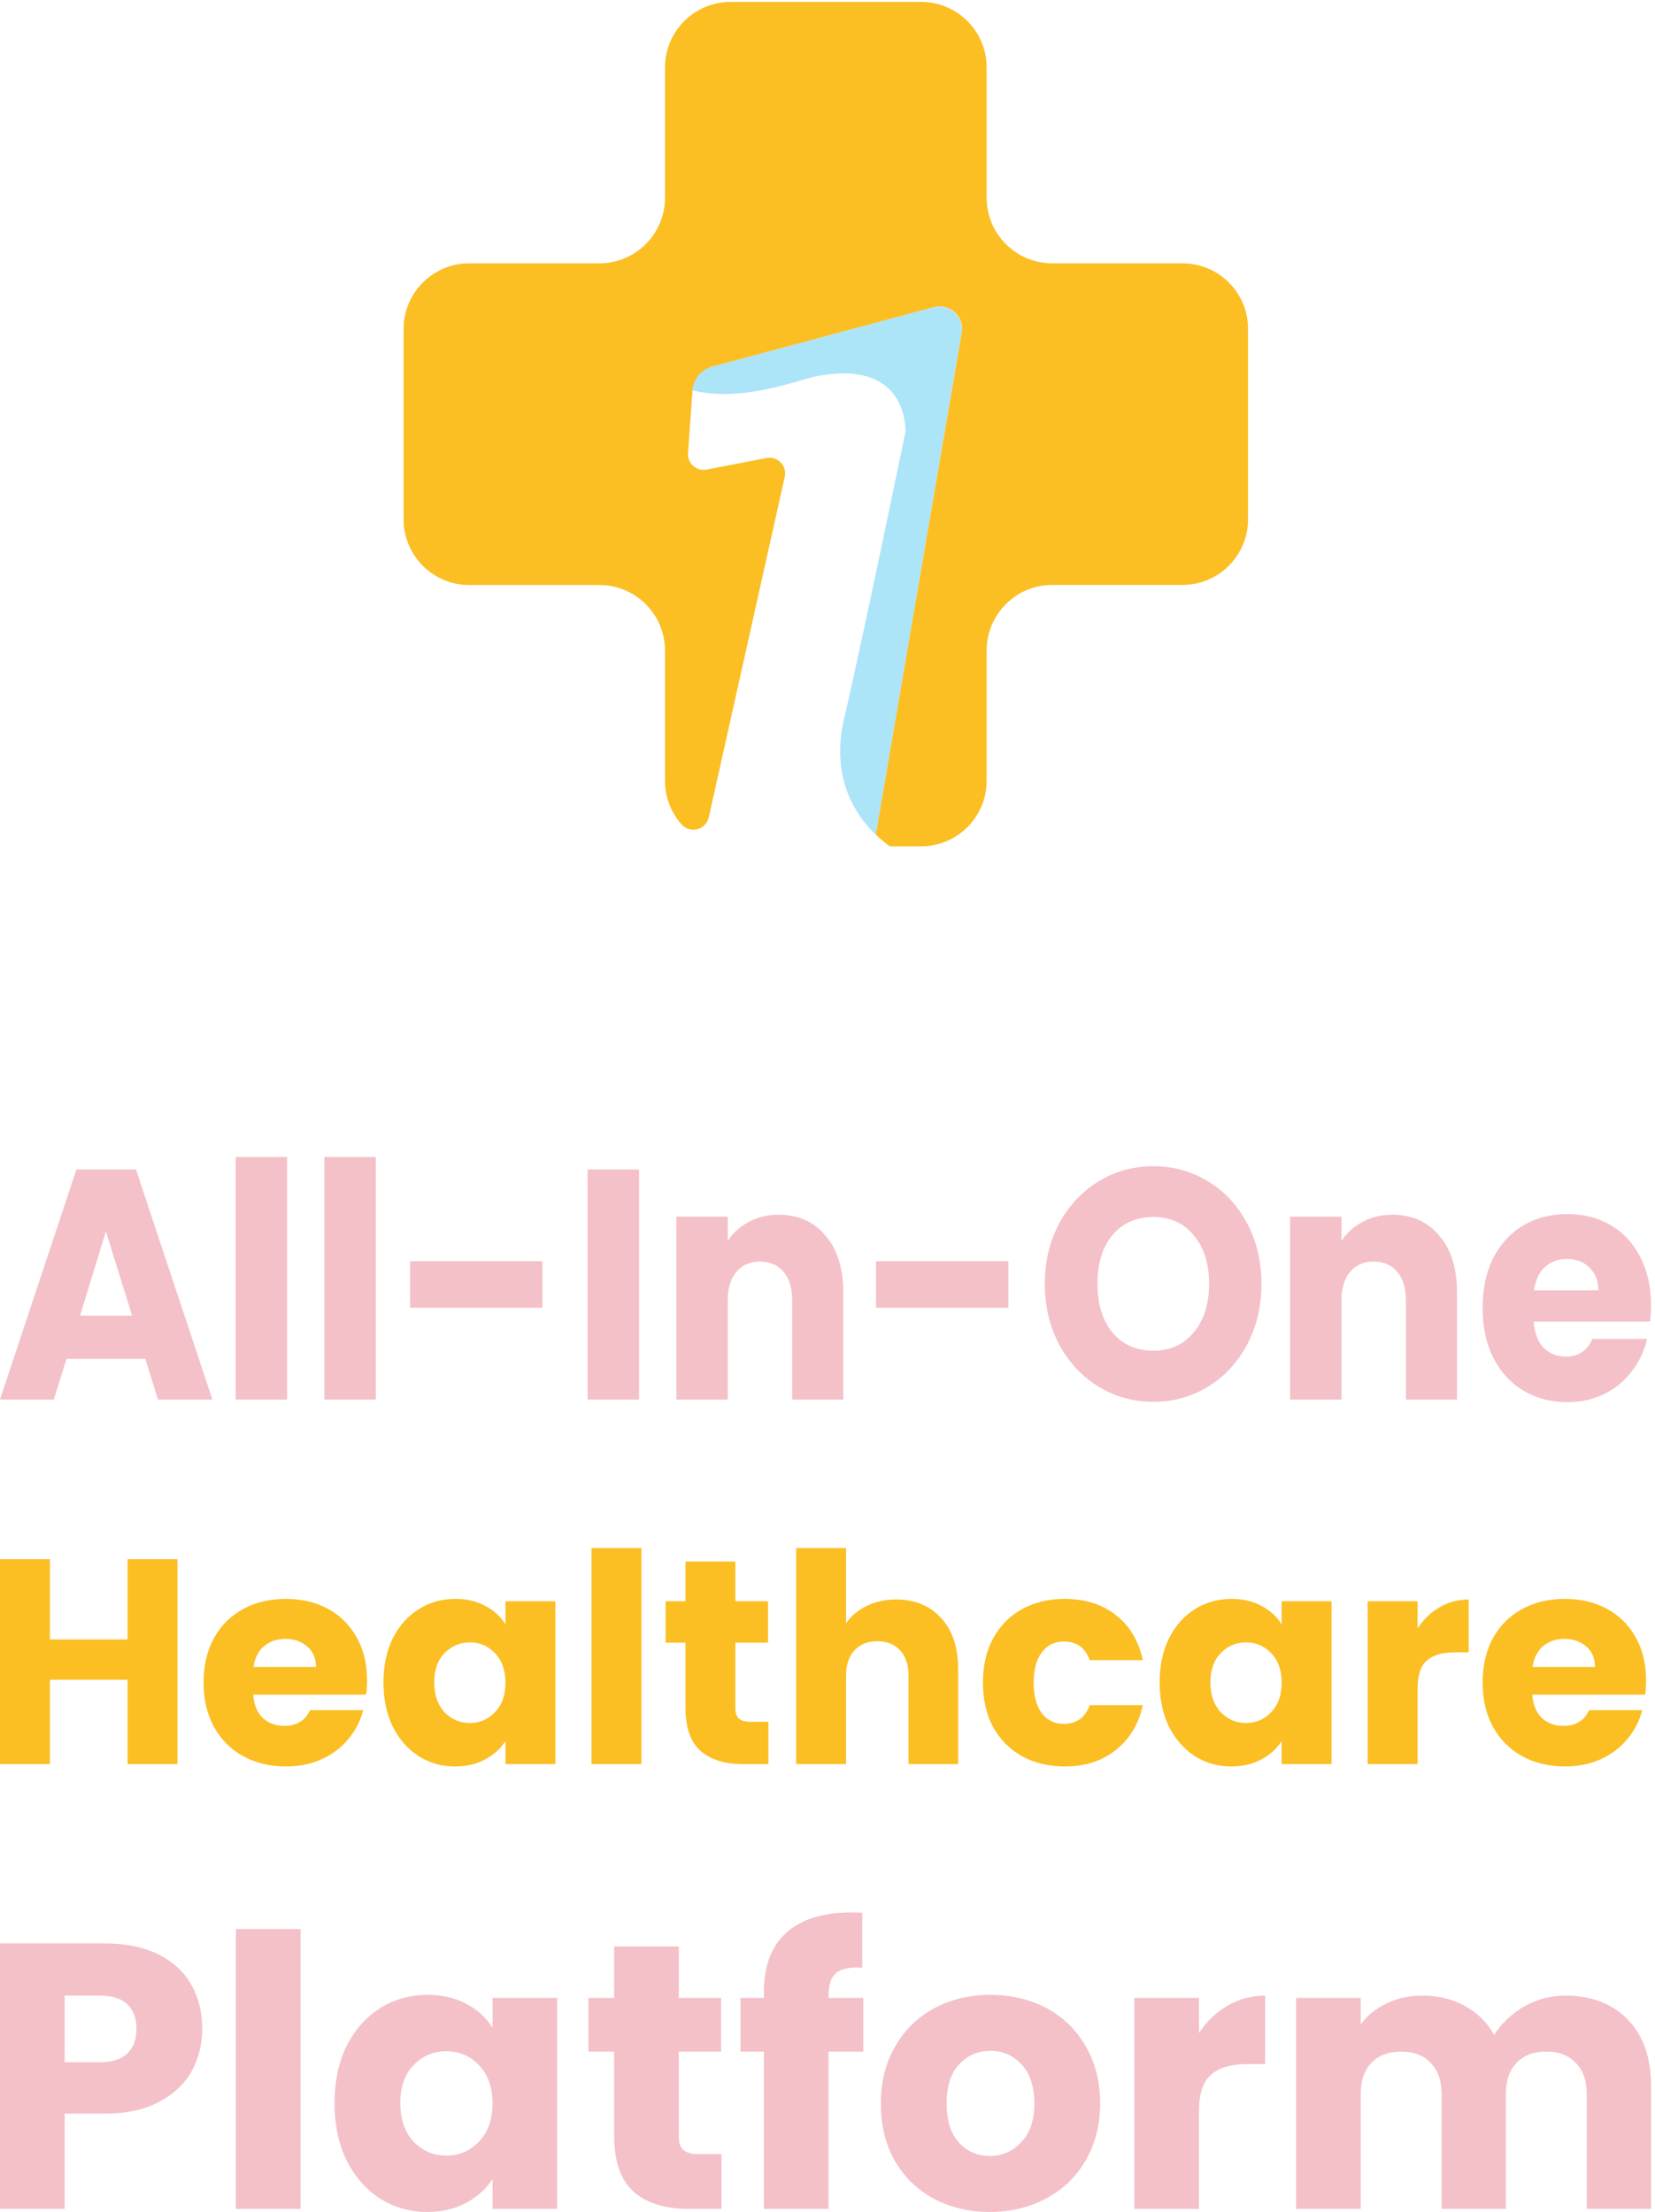 <svg width="309" height="413" viewBox="0 0 309 413" fill="none" xmlns="http://www.w3.org/2000/svg">
<path d="M292.237 372.554C297.13 372.554 301.012 374.036 303.882 377.002C306.799 379.967 308.258 384.085 308.258 389.357V412.373H296.26V390.981C296.26 388.439 295.577 386.486 294.213 385.121C292.895 383.709 291.06 383.003 288.708 383.003C286.355 383.003 284.497 383.709 283.132 385.121C281.815 386.486 281.156 388.439 281.156 390.981V412.373H269.158V390.981C269.158 388.439 268.476 386.486 267.112 385.121C265.794 383.709 263.959 383.003 261.607 383.003C259.254 383.003 257.396 383.709 256.031 385.121C254.714 386.486 254.055 388.439 254.055 390.981V412.373H241.986V372.977H254.055V377.919C255.278 376.272 256.878 374.978 258.854 374.036C260.83 373.048 263.065 372.554 265.559 372.554C268.523 372.554 271.158 373.189 273.463 374.46C275.816 375.731 277.651 377.543 278.968 379.896C280.333 377.731 282.191 375.966 284.544 374.601C286.896 373.236 289.461 372.554 292.237 372.554Z" fill="#f4c1c8"/>
<path d="M223.865 379.543C225.277 377.378 227.041 375.684 229.159 374.46C231.276 373.189 233.628 372.554 236.216 372.554V385.333H232.899C229.888 385.333 227.63 385.991 226.124 387.309C224.618 388.58 223.865 390.839 223.865 394.087V412.373H211.797V372.977H223.865V379.543Z" fill="#f4c1c8"/>
<path d="M184.789 412.938C180.931 412.938 177.449 412.114 174.344 410.467C171.285 408.819 168.862 406.466 167.074 403.406C165.333 400.347 164.463 396.77 164.463 392.675C164.463 388.627 165.357 385.074 167.145 382.014C168.933 378.908 171.379 376.531 174.485 374.884C177.59 373.236 181.072 372.413 184.93 372.413C188.788 372.413 192.27 373.236 195.375 374.884C198.481 376.531 200.927 378.908 202.715 382.014C204.503 385.074 205.397 388.627 205.397 392.675C205.397 396.723 204.48 400.3 202.645 403.406C200.857 406.466 198.387 408.819 195.234 410.467C192.129 412.114 188.647 412.938 184.789 412.938ZM184.789 402.489C187.094 402.489 189.047 401.641 190.647 399.947C192.293 398.253 193.117 395.829 193.117 392.675C193.117 389.522 192.317 387.098 190.717 385.403C189.165 383.709 187.236 382.862 184.93 382.862C182.577 382.862 180.625 383.709 179.072 385.403C177.52 387.051 176.743 389.475 176.743 392.675C176.743 395.829 177.496 398.253 179.002 399.947C180.554 401.641 182.483 402.489 184.789 402.489Z" fill="#f4c1c8"/>
<path d="M161.189 383.003H154.696V412.373H142.628V383.003H138.252V372.978H142.628V371.848C142.628 367 144.016 363.329 146.792 360.834C149.568 358.293 153.638 357.022 159.001 357.022C159.895 357.022 160.554 357.046 160.978 357.093V367.33C158.672 367.189 157.049 367.518 156.108 368.318C155.167 369.118 154.696 370.554 154.696 372.625V372.978H161.189V383.003Z" fill="#f4c1c8"/>
<path d="M134.71 402.135V412.372H128.57C124.194 412.372 120.783 411.313 118.336 409.195C115.89 407.03 114.666 403.523 114.666 398.676V383.002H109.867V372.977H114.666V363.375H126.735V372.977H134.639V383.002H126.735V398.817C126.735 399.993 127.017 400.841 127.582 401.358C128.146 401.876 129.087 402.135 130.405 402.135H134.71Z" fill="#f4c1c8"/>
<path d="M62.459 392.605C62.459 388.557 63.212 385.003 64.717 381.944C66.27 378.884 68.364 376.531 70.999 374.884C73.634 373.236 76.574 372.413 79.821 372.413C82.597 372.413 85.02 372.977 87.09 374.107C89.207 375.237 90.831 376.719 91.96 378.555V372.977H104.028V412.373H91.96V406.795C90.784 408.631 89.137 410.114 87.019 411.243C84.949 412.373 82.526 412.938 79.75 412.938C76.551 412.938 73.634 412.114 70.999 410.467C68.364 408.772 66.27 406.395 64.717 403.336C63.212 400.229 62.459 396.652 62.459 392.605ZM91.96 392.675C91.96 389.663 91.113 387.286 89.419 385.544C87.772 383.803 85.749 382.932 83.35 382.932C80.95 382.932 78.903 383.803 77.209 385.544C75.563 387.239 74.739 389.592 74.739 392.605C74.739 395.617 75.563 398.017 77.209 399.806C78.903 401.547 80.95 402.418 83.35 402.418C85.749 402.418 87.772 401.547 89.419 399.806C91.113 398.064 91.96 395.687 91.96 392.675Z" fill="#f4c1c8"/>
<path d="M56.11 360.129V412.374H44.041V360.129H56.11Z" fill="#f4c1c8"/>
<path d="M37.758 378.766C37.758 381.638 37.1 384.273 35.782 386.674C34.465 389.027 32.442 390.933 29.713 392.392C26.984 393.851 23.596 394.581 19.55 394.581H12.069V412.373H0V362.811H19.55C23.502 362.811 26.843 363.493 29.572 364.858C32.3 366.223 34.347 368.106 35.712 370.506C37.076 372.907 37.758 375.66 37.758 378.766ZM18.632 384.979C20.938 384.979 22.655 384.438 23.784 383.355C24.913 382.273 25.478 380.743 25.478 378.766C25.478 376.79 24.913 375.26 23.784 374.177C22.655 373.095 20.938 372.553 18.632 372.553H12.069V384.979H18.632Z" fill="#f4c1c8"/>
<path d="M307.332 313.641C307.332 314.513 307.277 315.422 307.168 316.366H286.077C286.223 318.256 286.822 319.709 287.876 320.726C288.966 321.707 290.292 322.198 291.854 322.198C294.179 322.198 295.796 321.217 296.704 319.255H306.623C306.115 321.253 305.188 323.051 303.844 324.65C302.536 326.249 300.883 327.502 298.884 328.41C296.886 329.319 294.652 329.773 292.181 329.773C289.202 329.773 286.55 329.137 284.224 327.865C281.899 326.594 280.082 324.777 278.774 322.416C277.466 320.054 276.812 317.293 276.812 314.132C276.812 310.971 277.448 308.21 278.72 305.848C280.028 303.486 281.845 301.67 284.17 300.398C286.495 299.127 289.165 298.491 292.181 298.491C295.124 298.491 297.74 299.108 300.029 300.344C302.318 301.579 304.098 303.341 305.37 305.63C306.678 307.919 307.332 310.589 307.332 313.641ZM297.794 311.189C297.794 309.59 297.249 308.319 296.159 307.374C295.069 306.429 293.707 305.957 292.072 305.957C290.51 305.957 289.184 306.411 288.094 307.319C287.04 308.228 286.386 309.518 286.132 311.189H297.794Z" fill="#fbbf24"/>
<path d="M264.675 303.995C265.765 302.324 267.127 301.016 268.762 300.071C270.397 299.09 272.214 298.6 274.212 298.6V308.464H271.651C269.325 308.464 267.581 308.972 266.419 309.99C265.256 310.971 264.675 312.715 264.675 315.222V329.337H255.355V298.927H264.675V303.995Z" fill="#fbbf24"/>
<path d="M216.514 314.077C216.514 310.953 217.095 308.21 218.258 305.848C219.457 303.486 221.073 301.67 223.108 300.398C225.143 299.127 227.413 298.491 229.92 298.491C232.064 298.491 233.935 298.927 235.534 299.799C237.169 300.671 238.422 301.815 239.294 303.232V298.927H248.613V329.337H239.294V325.031C238.386 326.448 237.114 327.593 235.479 328.465C233.881 329.337 232.009 329.773 229.866 329.773C227.395 329.773 225.143 329.137 223.108 327.865C221.073 326.557 219.457 324.723 218.258 322.361C217.095 319.963 216.514 317.202 216.514 314.077ZM239.294 314.132C239.294 311.807 238.64 309.972 237.332 308.627C236.06 307.283 234.498 306.611 232.645 306.611C230.792 306.611 229.212 307.283 227.904 308.627C226.632 309.935 225.996 311.752 225.996 314.077C225.996 316.403 226.632 318.256 227.904 319.636C229.212 320.98 230.792 321.653 232.645 321.653C234.498 321.653 236.06 320.98 237.332 319.636C238.64 318.292 239.294 316.457 239.294 314.132Z" fill="#fbbf24"/>
<path d="M183.518 314.132C183.518 310.971 184.153 308.21 185.425 305.848C186.733 303.486 188.531 301.67 190.82 300.398C193.146 299.127 195.798 298.491 198.777 298.491C202.592 298.491 205.771 299.49 208.314 301.488C210.894 303.486 212.583 306.302 213.383 309.935H203.464C202.628 307.61 201.012 306.447 198.614 306.447C196.906 306.447 195.544 307.12 194.526 308.464C193.509 309.772 193 311.661 193 314.132C193 316.602 193.509 318.51 194.526 319.854C195.544 321.162 196.906 321.816 198.614 321.816C201.012 321.816 202.628 320.653 203.464 318.328H213.383C212.583 321.889 210.894 324.686 208.314 326.721C205.735 328.756 202.556 329.773 198.777 329.773C195.798 329.773 193.146 329.137 190.82 327.865C188.531 326.594 186.733 324.777 185.425 322.416C184.153 320.054 183.518 317.293 183.518 314.132Z" fill="#fbbf24"/>
<path d="M167.339 298.6C170.827 298.6 173.625 299.762 175.732 302.087C177.84 304.376 178.893 307.537 178.893 311.57V329.337H169.628V312.824C169.628 310.789 169.102 309.209 168.048 308.082C166.994 306.956 165.577 306.393 163.797 306.393C162.017 306.393 160.6 306.956 159.546 308.082C158.493 309.209 157.966 310.789 157.966 312.824V329.337H148.646V289.008H157.966V303.014C158.91 301.67 160.2 300.598 161.835 299.799C163.47 298.999 165.305 298.6 167.339 298.6Z" fill="#fbbf24"/>
<path d="M143.457 321.435V329.337H138.716C135.337 329.337 132.703 328.52 130.813 326.885C128.924 325.213 127.979 322.507 127.979 318.764V306.666H124.273V298.927H127.979V291.515H137.299V298.927H143.402V306.666H137.299V318.873C137.299 319.782 137.517 320.436 137.953 320.835C138.389 321.235 139.115 321.435 140.133 321.435H143.457Z" fill="#fbbf24"/>
<path d="M119.753 289.008V329.337H110.434V289.008H119.753Z" fill="#fbbf24"/>
<path d="M71.594 314.077C71.594 310.953 72.175 308.21 73.338 305.848C74.537 303.486 76.153 301.67 78.188 300.398C80.223 299.127 82.493 298.491 85 298.491C87.144 298.491 89.015 298.927 90.614 299.799C92.249 300.671 93.502 301.815 94.374 303.232V298.927H103.693V329.337H94.374V325.031C93.466 326.448 92.194 327.593 90.559 328.465C88.961 329.337 87.09 329.773 84.946 329.773C82.475 329.773 80.223 329.137 78.188 327.865C76.153 326.557 74.537 324.723 73.338 322.361C72.175 319.963 71.594 317.202 71.594 314.077ZM94.374 314.132C94.374 311.807 93.72 309.972 92.412 308.627C91.141 307.283 89.578 306.611 87.725 306.611C85.872 306.611 84.292 307.283 82.984 308.627C81.712 309.935 81.076 311.752 81.076 314.077C81.076 316.403 81.712 318.256 82.984 319.636C84.292 320.98 85.872 321.653 87.725 321.653C89.578 321.653 91.141 320.98 92.412 319.636C93.72 318.292 94.374 316.457 94.374 314.132Z" fill="#fbbf24"/>
<path d="M68.529 313.641C68.529 314.513 68.474 315.422 68.365 316.366H47.275C47.42 318.256 48.019 319.709 49.073 320.726C50.163 321.707 51.489 322.198 53.051 322.198C55.377 322.198 56.993 321.217 57.902 319.255H67.82C67.312 321.253 66.385 323.051 65.041 324.65C63.733 326.249 62.08 327.502 60.082 328.41C58.083 329.319 55.849 329.773 53.378 329.773C50.399 329.773 47.747 329.137 45.422 327.865C43.096 326.594 41.28 324.777 39.972 322.416C38.664 320.054 38.01 317.293 38.01 314.132C38.01 310.971 38.646 308.21 39.917 305.848C41.225 303.486 43.042 301.67 45.367 300.398C47.692 299.127 50.363 298.491 53.378 298.491C56.321 298.491 58.937 299.108 61.226 300.344C63.515 301.579 65.295 303.341 66.567 305.63C67.875 307.919 68.529 310.589 68.529 313.641ZM58.992 311.189C58.992 309.59 58.447 308.319 57.357 307.374C56.267 306.429 54.904 305.957 53.269 305.957C51.707 305.957 50.381 306.411 49.291 307.319C48.237 308.228 47.583 309.518 47.329 311.189H58.992Z" fill="#fbbf24"/>
<path d="M33.135 291.079V329.337H23.816V313.586H9.319V329.337H0V291.079H9.319V306.066H23.816V291.079H33.135Z" fill="#fbbf24"/>
<path d="M308.259 243.651C308.259 244.63 308.203 245.65 308.091 246.71H286.353C286.503 248.831 287.121 250.462 288.207 251.604C289.33 252.705 290.697 253.256 292.307 253.256C294.704 253.256 296.37 252.155 297.306 249.952H307.529C307.005 252.196 306.05 254.214 304.664 256.009C303.316 257.803 301.613 259.21 299.553 260.23C297.494 261.25 295.191 261.759 292.644 261.759C289.574 261.759 286.84 261.046 284.444 259.618C282.047 258.191 280.175 256.152 278.827 253.501C277.479 250.85 276.805 247.75 276.805 244.202C276.805 240.654 277.46 237.554 278.771 234.903C280.119 232.252 281.991 230.213 284.387 228.786C286.784 227.358 289.536 226.645 292.644 226.645C295.677 226.645 298.374 227.338 300.733 228.725C303.092 230.111 304.927 232.089 306.237 234.659C307.585 237.228 308.259 240.226 308.259 243.651ZM298.43 240.898C298.43 239.104 297.868 237.677 296.745 236.616C295.621 235.556 294.217 235.026 292.532 235.026C290.922 235.026 289.555 235.535 288.432 236.555C287.346 237.575 286.672 239.022 286.41 240.898H298.43Z" fill="#f4c1c8"/>
<path d="M259.961 226.767C263.63 226.767 266.551 228.072 268.723 230.682C270.932 233.251 272.037 236.799 272.037 241.326V261.27H262.488V242.733C262.488 240.45 261.945 238.675 260.859 237.411C259.773 236.147 258.313 235.515 256.478 235.515C254.643 235.515 253.183 236.147 252.097 237.411C251.011 238.675 250.468 240.45 250.468 242.733V261.27H240.863V227.134H250.468V231.661C251.442 230.152 252.752 228.969 254.4 228.112C256.048 227.215 257.901 226.767 259.961 226.767Z" fill="#f4c1c8"/>
<path d="M215.355 261.699C211.648 261.699 208.24 260.761 205.132 258.885C202.062 257.009 199.609 254.398 197.774 251.054C195.977 247.669 195.078 243.876 195.078 239.675C195.078 235.475 195.977 231.702 197.774 228.358C199.609 225.014 202.062 222.404 205.132 220.527C208.24 218.651 211.648 217.713 215.355 217.713C219.062 217.713 222.451 218.651 225.522 220.527C228.63 222.404 231.064 225.014 232.824 228.358C234.621 231.702 235.52 235.475 235.52 239.675C235.52 243.876 234.621 247.669 232.824 251.054C231.026 254.398 228.592 257.009 225.522 258.885C222.451 260.761 219.062 261.699 215.355 261.699ZM215.355 252.155C218.501 252.155 221.009 251.013 222.882 248.729C224.791 246.446 225.746 243.428 225.746 239.675C225.746 235.883 224.791 232.865 222.882 230.621C221.009 228.338 218.501 227.196 215.355 227.196C212.172 227.196 209.626 228.317 207.716 230.56C205.844 232.803 204.908 235.842 204.908 239.675C204.908 243.468 205.844 246.507 207.716 248.791C209.626 251.034 212.172 252.155 215.355 252.155Z" fill="#f4c1c8"/>
<path d="M188.277 235.454V244.141H163.562V235.454H188.277Z" fill="#f4c1c8"/>
<path d="M145.375 226.767C149.044 226.767 151.965 228.072 154.137 230.682C156.346 233.251 157.451 236.799 157.451 241.326V261.27H147.902V242.733C147.902 240.45 147.359 238.675 146.273 237.411C145.188 236.147 143.727 235.515 141.892 235.515C140.057 235.515 138.597 236.147 137.511 237.411C136.425 238.675 135.882 240.45 135.882 242.733V261.27H126.277V227.134H135.882V231.661C136.856 230.152 138.166 228.969 139.814 228.112C141.462 227.215 143.315 226.767 145.375 226.767Z" fill="#f4c1c8"/>
<path d="M119.316 218.325V261.27H109.711V218.325H119.316Z" fill="#f4c1c8"/>
<path d="M101.281 235.454V244.141H76.566V235.454H101.281Z" fill="#f4c1c8"/>
<path d="M70.167 216V261.27H60.562V216H70.167Z" fill="#f4c1c8"/>
<path d="M53.601 216V261.27H43.996V216H53.601Z" fill="#f4c1c8"/>
<path d="M27.13 253.684H12.413L10.054 261.27H0L14.267 218.325H25.388L39.655 261.27H29.489L27.13 253.684ZM24.658 245.609L19.771 229.887L14.941 245.609H24.658Z" fill="#f4c1c8"/>
<path d="M152.152 70.297C169.815 66.722 169.057 80.628 169.057 80.628C169.057 80.628 160.967 119.792 157.606 134.159C155.036 145.149 159.666 152.135 163.521 155.842L179.519 62.207C180.047 59.142 177.213 56.572 174.214 57.38L129.53 69.374L129.283 72.884C138.708 75.157 148.906 70.94 152.152 70.297Z" fill="#ACE4F8"/>
<path d="M220.775 49.158H196.456C189.701 49.158 184.214 43.671 184.214 36.916V12.597C184.214 5.842 178.728 0.355 171.973 0.355H136.4C129.645 0.355 124.158 5.842 124.158 12.597V36.916C124.158 43.671 118.672 49.158 111.916 49.158H87.597C80.842 49.158 75.356 54.644 75.356 61.4V96.972C75.356 103.727 80.842 109.214 87.597 109.214H111.916C118.672 109.214 124.158 114.701 124.158 121.456V145.775C124.158 148.905 125.328 151.739 127.256 153.914C128.854 155.694 131.803 154.936 132.331 152.596L146.517 89.014C146.978 86.954 145.166 85.093 143.106 85.504L131.935 87.663C130.04 88.025 128.31 86.493 128.459 84.565L129.299 72.884C129.447 70.775 130.914 68.995 132.957 68.452L174.329 57.346C177.278 56.556 180.079 59.093 179.552 62.108L163.52 155.825C164.492 156.748 165.399 157.473 166.156 158H168.496H171.973C178.728 158 184.214 152.514 184.214 145.758V121.439C184.214 114.684 189.701 109.197 196.456 109.197H220.775C227.531 109.197 233.017 103.711 233.017 96.956V61.383C233.017 54.628 227.531 49.158 220.775 49.158Z" fill="#fbbf24"/>
</svg>


